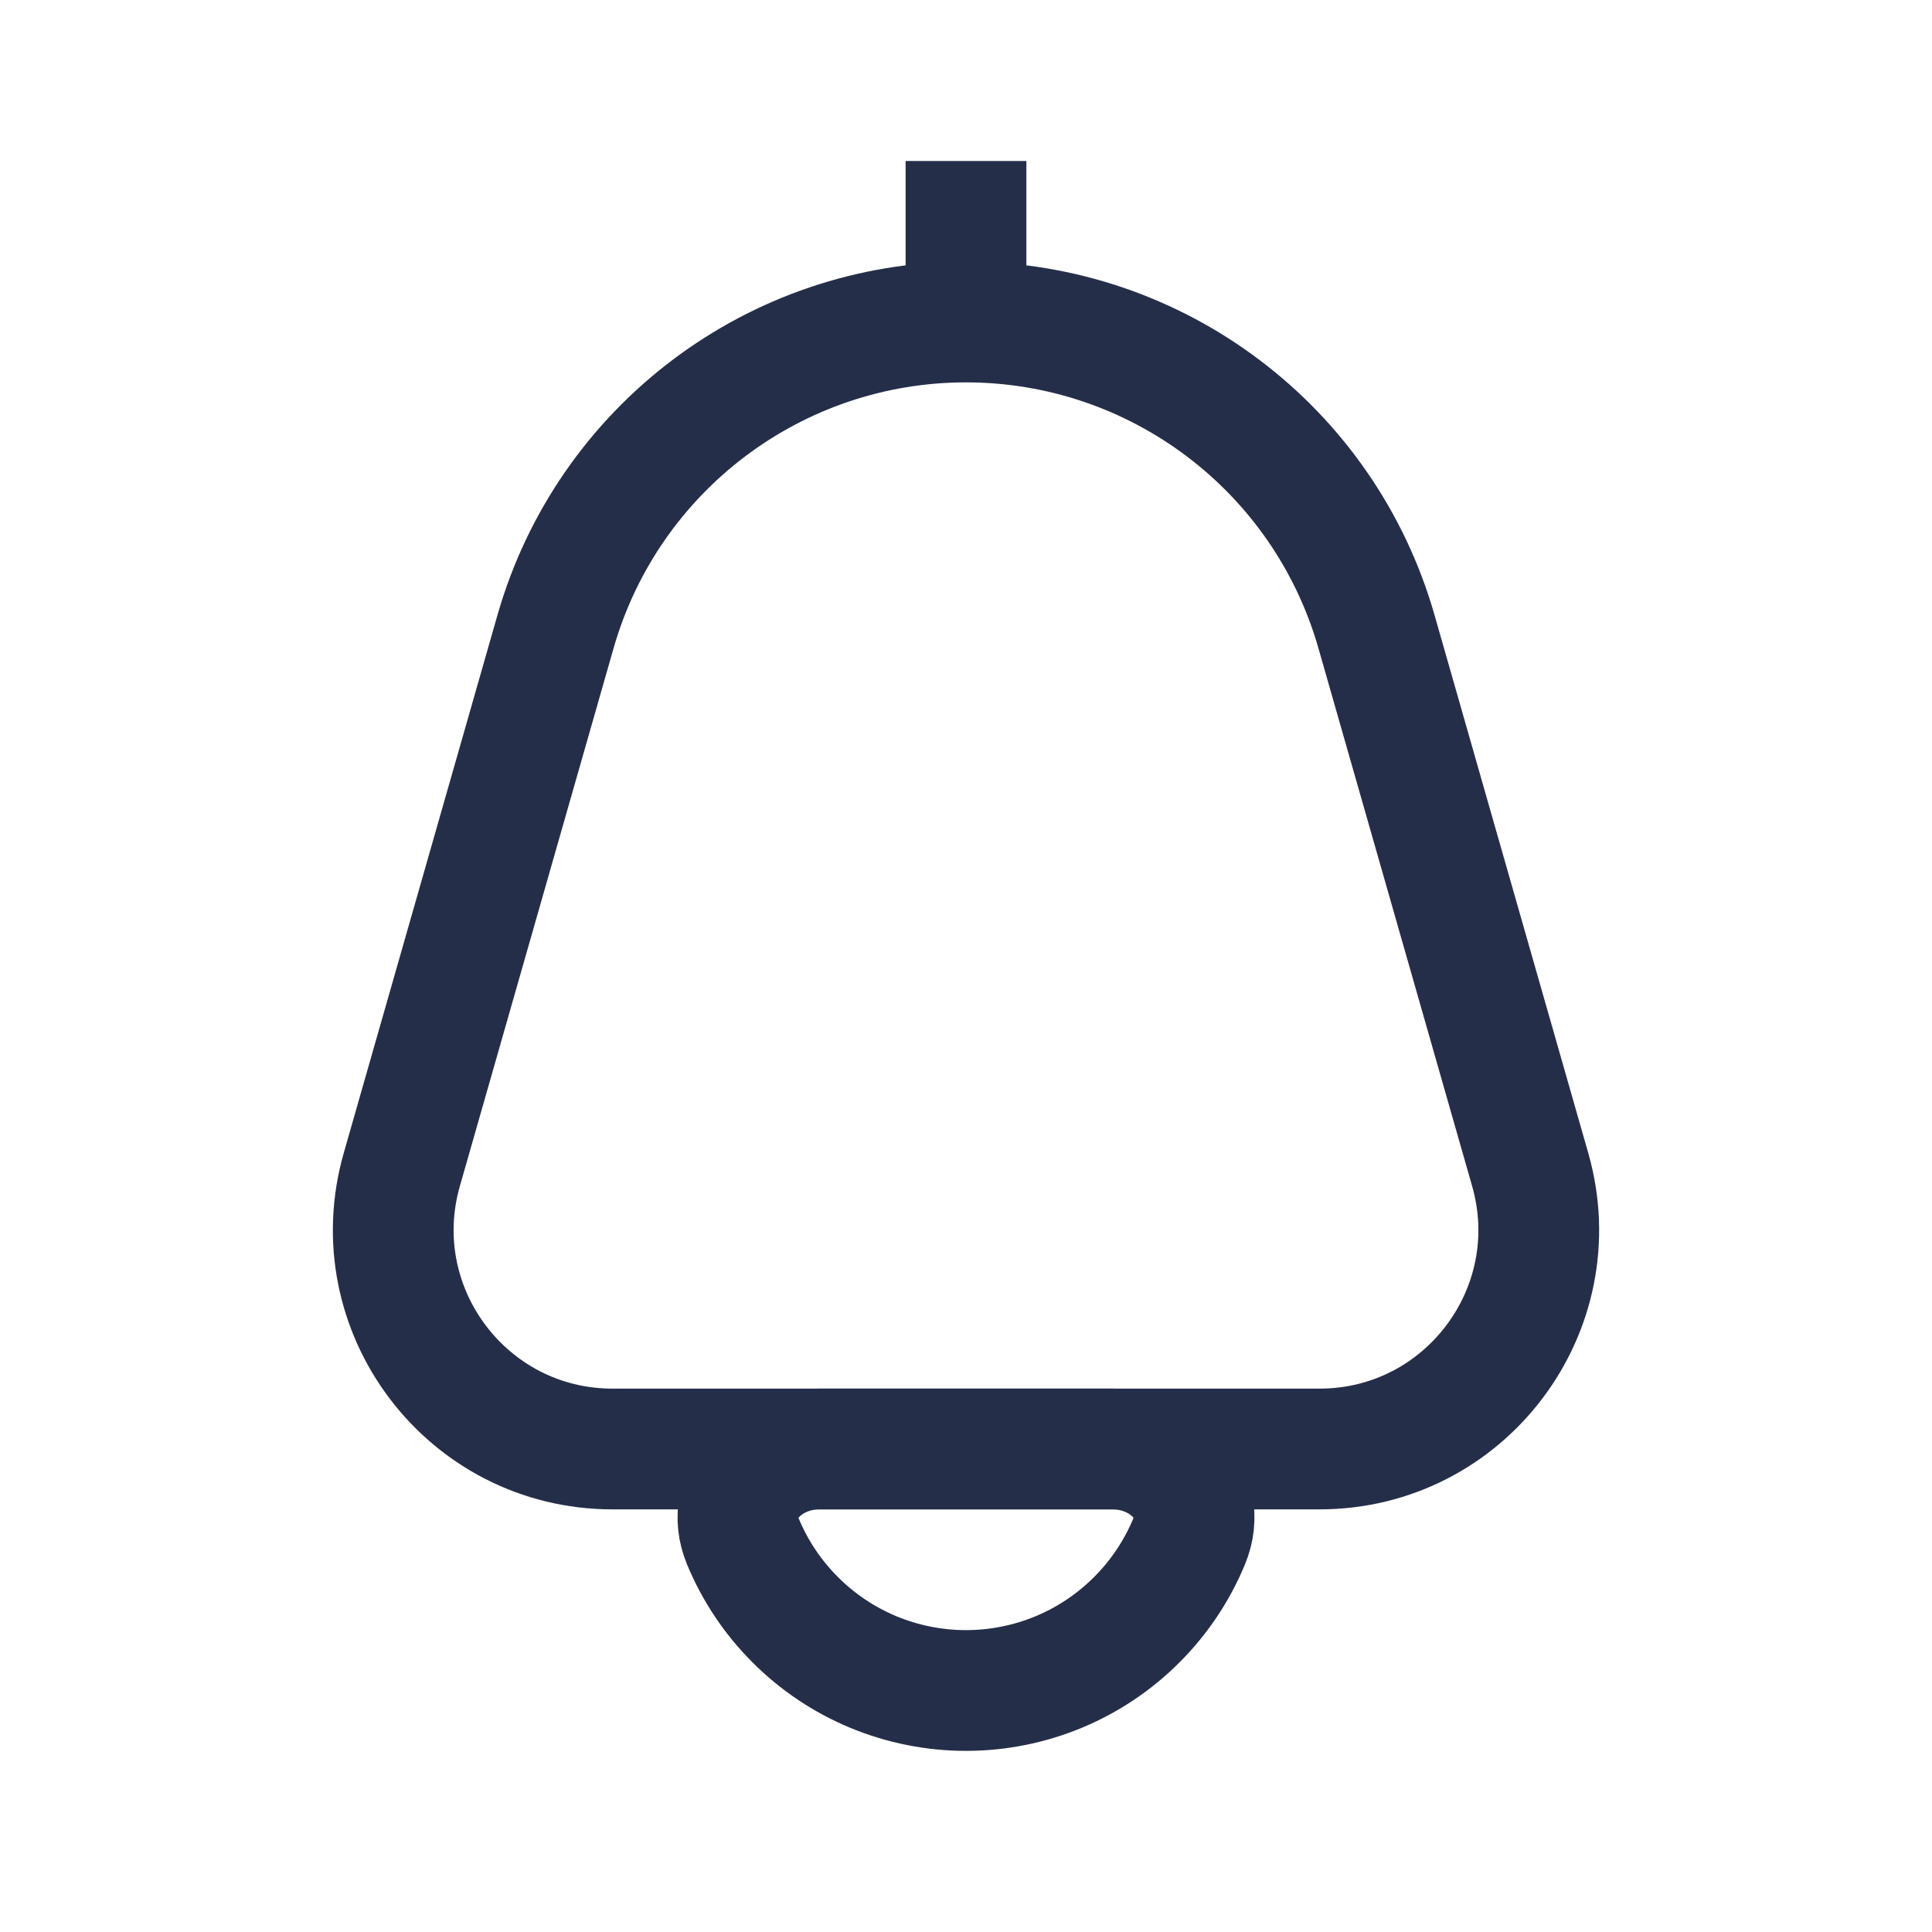<svg width="24" height="24" viewBox="0 0 24 24" fill="none" xmlns="http://www.w3.org/2000/svg">
<path d="M14.772 19.148V19.148C15.021 18.547 14.473 18 13.822 18H12L10.178 18C9.527 18 8.979 18.547 9.228 19.148V19.148C9.379 19.512 9.6 19.843 9.879 20.121C10.157 20.4 10.488 20.621 10.852 20.772C11.216 20.922 11.606 21 12 21C12.394 21 12.784 20.922 13.148 20.772C13.512 20.621 13.843 20.4 14.121 20.121C14.4 19.843 14.621 19.512 14.772 19.148Z" stroke="#252E49" stroke-width="1.5"/>
<path d="M12 4V2" stroke="#252E49" stroke-width="1.5"/>
<path d="M6.901 7.846C7.552 5.57 9.632 4 12 4V4C14.368 4 16.448 5.57 17.099 7.846L19.009 14.53C19.505 16.269 18.2 18 16.391 18H7.609C5.8 18 4.495 16.269 4.991 14.53L6.901 7.846Z" stroke="#252E49" stroke-width="1.5"/>
</svg>
